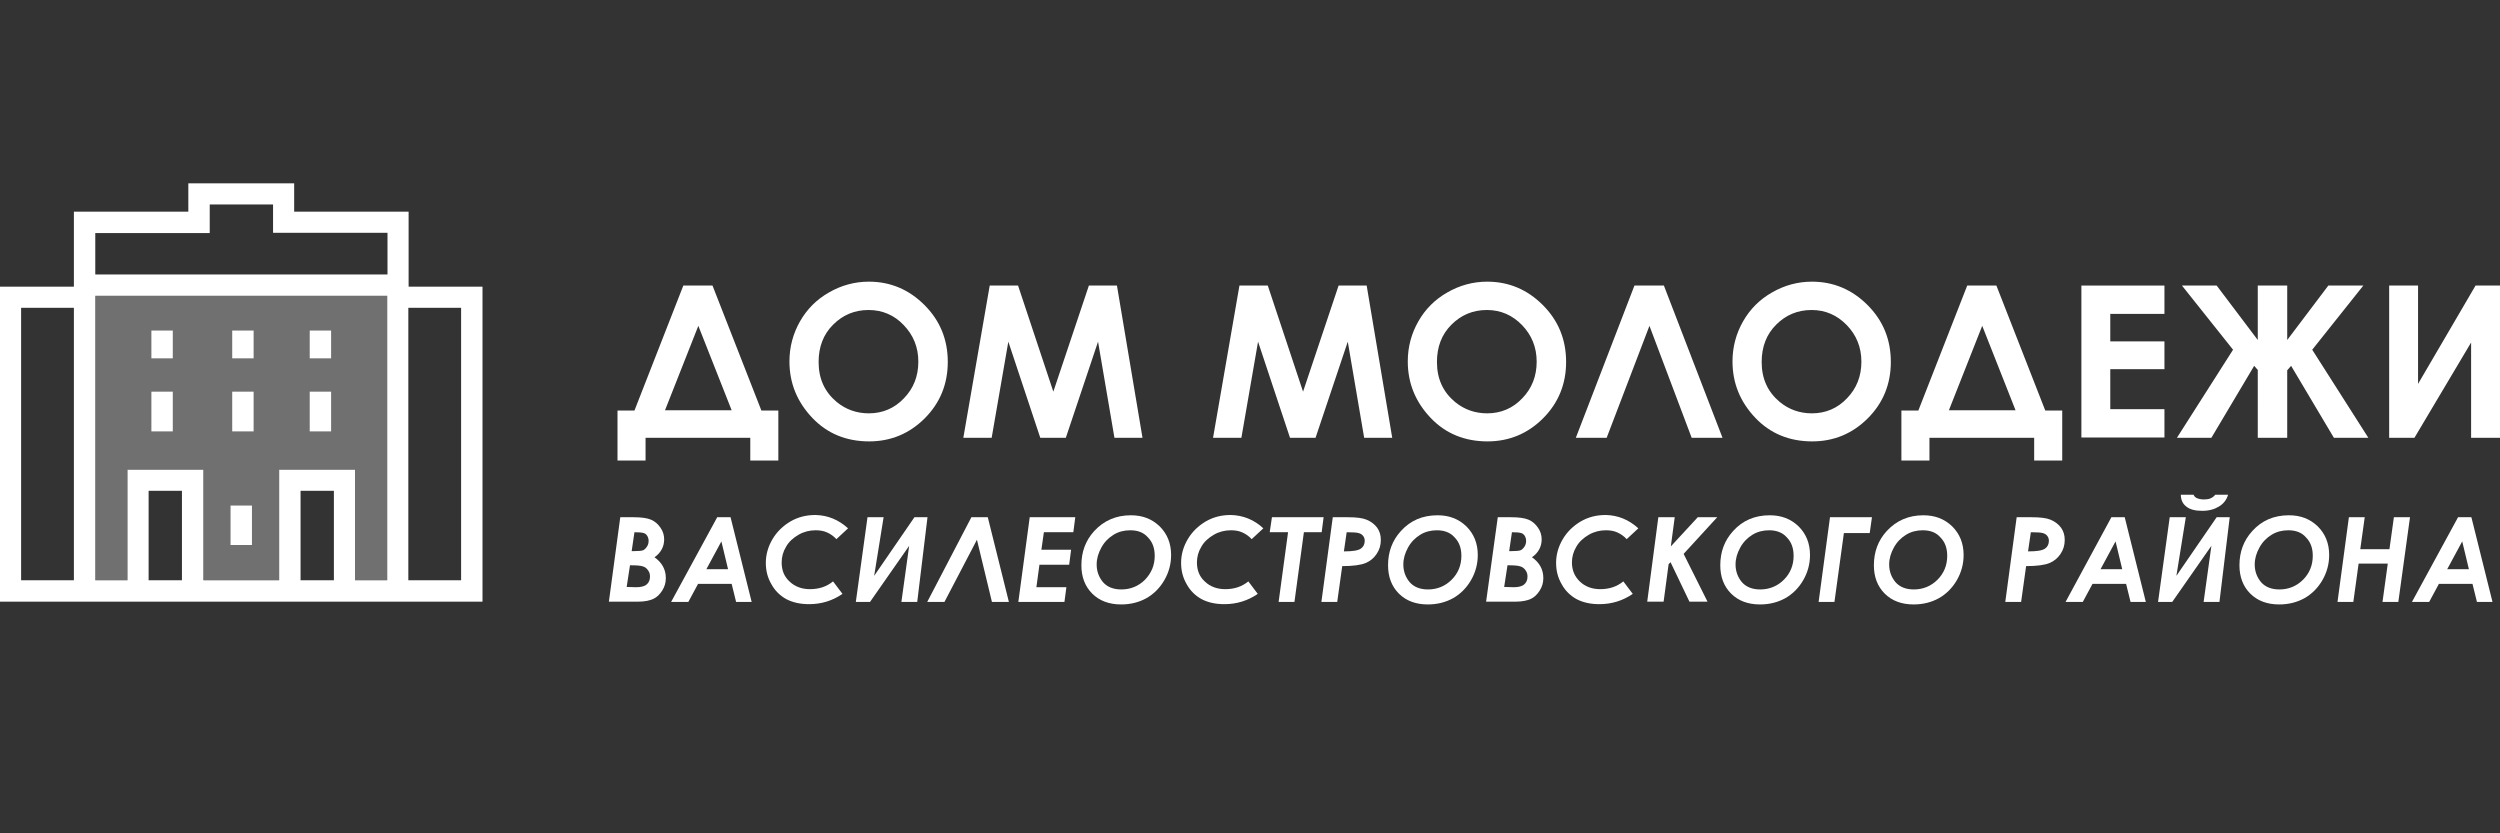 <?xml version="1.0" encoding="utf-8"?>
<!-- Generator: Adobe Illustrator 22.0.1, SVG Export Plug-In . SVG Version: 6.00 Build 0)  -->
<svg version="1.1" id="Layer_1" xmlns="http://www.w3.org/2000/svg" xmlns:xlink="http://www.w3.org/1999/xlink" x="0px" y="0px"
	 viewBox="0 0 900 300" style="enable-background:new 0 0 900 300;" xml:space="preserve">
<rect x="0" y="0" width="900" height="300" fill="#333333" stroke="none"/>
<style type="text/css">
	.st0{opacity:0.3;}
	.st1{fill:#FFFFFF;}
</style>
<g>
	<g class="st0">
		<polygon class="st1" points="139.4,106.5 139.4,208.9 127.8,208.9 127.8,169.1 100.5,169.1 100.5,208.9 73.2,208.9 73.2,169.1 
			45.9,169.1 45.9,208.9 34.3,208.9 34.3,106.5 		"/>
	</g>
	<g>
		<path class="st1" d="M147.1,103.2v-27h-41.2V66H67.8v10.2H26.6v27H0v113.4h173.7V103.2H147.1z M26.6,208.9h-19v-98.1h19V208.9z
			 M65.5,208.9h-12v-32.2h12V208.9z M120.2,208.9h-12v-32.2h12V208.9z M139.4,208.9h-11.6v-39.8h-27.3v39.8H73.2v-39.8H45.9v39.8
			H34.3V106.5h105.1V208.9z M139.4,98.8H34.3V83.9h41.2V73.6h22.8v10.2h41.2V98.8z M166,208.9h-19v-98.1h19V208.9z"/>
	</g>
	<g>
		<rect x="83" y="182" class="st1" width="7.7" height="14.2"/>
	</g>
	<g>
		<g>
			<rect x="54.5" y="119" class="st1" width="7.7" height="10"/>
		</g>
		<g>
			<rect x="54.5" y="141" class="st1" width="7.7" height="14.3"/>
		</g>
		<g>
			<rect x="83.6" y="119" class="st1" width="7.7" height="10"/>
		</g>
		<g>
			<rect x="83.6" y="141" class="st1" width="7.7" height="14.3"/>
		</g>
		<g>
			<rect x="111.5" y="119" class="st1" width="7.7" height="10"/>
		</g>
		<g>
			<rect x="111.5" y="141" class="st1" width="7.7" height="14.3"/>
		</g>
	</g>
	<g>
		<g>
			<path class="st1" d="M246,102.8h10.5l17.6,45h6.1v18h-10.1v-8.2h-37.7v8.2h-10.1v-18h6.1L246,102.8z M251.4,117.3l-12,30.4h24
				L251.4,117.3z"/>
			<path class="st1" d="M312.8,101.4c7.7,0,14.4,2.8,20,8.4c5.6,5.6,8.4,12.4,8.4,20.5c0,8-2.8,14.8-8.3,20.3
				c-5.5,5.5-12.2,8.3-20,8.3c-8.2,0-15.1-2.8-20.5-8.5c-5.4-5.7-8.2-12.4-8.2-20.3c0-5.2,1.3-10,3.8-14.4c2.5-4.4,6-7.9,10.4-10.4
				C302.9,102.7,307.7,101.4,312.8,101.4z M312.7,111.6c-5.1,0-9.3,1.8-12.8,5.3c-3.5,3.5-5.2,8-5.2,13.4c0,6.1,2.2,10.8,6.5,14.4
				c3.4,2.8,7.3,4.1,11.6,4.1c4.9,0,9.2-1.8,12.6-5.4c3.5-3.6,5.2-8,5.2-13.2c0-5.2-1.8-9.6-5.3-13.2
				C322,113.5,317.7,111.6,312.7,111.6z"/>
			<path class="st1" d="M356.3,102.8h10.2l12.7,38.2l12.8-38.2h10.1l9.2,54.8h-10.1l-5.9-34.6l-11.6,34.6h-9.2L363,123l-6,34.6
				h-10.2L356.3,102.8z"/>
			<path class="st1" d="M446.2,102.8h10.2l12.7,38.2l12.8-38.2H492l9.2,54.8h-10.1l-5.9-34.6l-11.6,34.6h-9.2L452.9,123l-6,34.6
				h-10.2L446.2,102.8z"/>
			<path class="st1" d="M535.4,101.4c7.7,0,14.4,2.8,20,8.4c5.6,5.6,8.4,12.4,8.4,20.5c0,8-2.8,14.8-8.3,20.3
				c-5.5,5.5-12.2,8.3-20,8.3c-8.2,0-15.1-2.8-20.5-8.5c-5.4-5.7-8.2-12.4-8.2-20.3c0-5.2,1.3-10,3.8-14.4c2.5-4.4,6-7.9,10.4-10.4
				C525.5,102.7,530.3,101.4,535.4,101.4z M535.3,111.6c-5.1,0-9.3,1.8-12.8,5.3c-3.5,3.5-5.2,8-5.2,13.4c0,6.1,2.2,10.8,6.5,14.4
				c3.4,2.8,7.3,4.1,11.6,4.1c4.9,0,9.2-1.8,12.6-5.4c3.5-3.6,5.2-8,5.2-13.2c0-5.2-1.8-9.6-5.3-13.2
				C544.5,113.5,540.3,111.6,535.3,111.6z"/>
			<path class="st1" d="M609,157.6l-15.2-40.3l-15.4,40.3h-11.1l21.1-54.8h10.6l21.1,54.8H609z"/>
			<path class="st1" d="M652.3,101.4c7.7,0,14.4,2.8,20,8.4c5.6,5.6,8.4,12.4,8.4,20.5c0,8-2.8,14.8-8.3,20.3
				c-5.5,5.5-12.2,8.3-20,8.3c-8.2,0-15.1-2.8-20.5-8.5c-5.4-5.7-8.2-12.4-8.2-20.3c0-5.2,1.3-10,3.8-14.4c2.5-4.4,6-7.9,10.4-10.4
				C642.4,102.7,647.2,101.4,652.3,101.4z M652.2,111.6c-5.1,0-9.3,1.8-12.8,5.3c-3.5,3.5-5.2,8-5.2,13.4c0,6.1,2.2,10.8,6.5,14.4
				c3.4,2.8,7.3,4.1,11.6,4.1c4.9,0,9.2-1.8,12.6-5.4c3.5-3.6,5.2-8,5.2-13.2c0-5.2-1.8-9.6-5.3-13.2
				C661.4,113.5,657.2,111.6,652.2,111.6z"/>
			<path class="st1" d="M708.2,102.8h10.5l17.6,45h6.1v18h-10.1v-8.2h-37.7v8.2h-10.1v-18h6.1L708.2,102.8z M713.6,117.3l-12,30.4
				h24L713.6,117.3z"/>
			<path class="st1" d="M749.3,102.8h29.9V113h-19.5v9.9h19.5v10h-19.5v14.4h19.5v10.2h-29.9V102.8z"/>
			<path class="st1" d="M812.9,133.3l-1.4-1.6l-15.4,25.9h-12.4l20.2-31.7l-18.4-23.1h12.5l14.8,19.6v-19.6h10.6v19.6l14.8-19.6
				h12.6l-18.4,23.1l20.2,31.7h-12.4l-15.4-25.9l-1.4,1.6v24.3h-10.6V133.3z"/>
			<path class="st1" d="M900,102.8v54.8h-10.4v-34.3l-20.4,34.3h-9.1v-54.8h10.4v35.4l20.7-35.4H900z"/>
		</g>
		<g>
			<path class="st1" d="M223.3,186.2h4.7c2.9,0,5,0.3,6.4,0.9c1.4,0.6,2.5,1.6,3.4,2.9c0.9,1.3,1.3,2.7,1.3,4.2
				c0,1.3-0.3,2.5-0.9,3.6c-0.6,1.1-1.5,2.1-2.6,2.8c2.7,1.9,4.1,4.4,4.1,7.5c0,1.6-0.4,3.1-1.3,4.5c-0.9,1.4-1.9,2.4-3.2,3
				c-1.3,0.6-3.1,1-5.5,1h-10.5L223.3,186.2z M225.6,211.3l3.4,0.1c1.7,0,3-0.3,3.8-1c0.8-0.7,1.2-1.6,1.2-2.8
				c0-0.9-0.2-1.6-0.7-2.3c-0.5-0.7-1.1-1.2-1.9-1.4c-0.8-0.3-2.4-0.4-4.6-0.4L225.6,211.3z M227.4,198.4h1c1.5,0,2.6-0.1,3.1-0.3
				c0.5-0.2,1-0.7,1.4-1.3c0.4-0.6,0.6-1.3,0.6-2.1c0-0.7-0.2-1.3-0.5-1.8c-0.3-0.5-0.8-0.9-1.3-1c-0.6-0.2-1.7-0.3-3.3-0.3
				L227.4,198.4z"/>
			<path class="st1" d="M258.2,186.2h4.8l7.6,30.5h-5.6l-1.6-6.5h-12.1l-3.5,6.5h-6.2L258.2,186.2z M262.1,204.9l-2.4-10l-5.4,10
				H262.1z"/>
			<path class="st1" d="M305.3,190.2l-4.2,3.9c-0.9-1-2-1.8-3.3-2.4c-1.3-0.6-2.7-0.8-4.2-0.8c-2.1,0-4.2,0.5-6.1,1.6
				c-1.9,1.1-3.5,2.5-4.5,4.3c-1.1,1.8-1.6,3.7-1.6,5.7c0,2.8,0.9,5.1,2.9,6.9c1.9,1.8,4.4,2.7,7.3,2.7c3.2,0,6-0.9,8.3-2.8l3.4,4.5
				c-3.5,2.4-7.5,3.7-12,3.7c-3.2,0-5.9-0.6-8.2-1.8c-2.2-1.2-4.1-3-5.4-5.4c-1.4-2.4-2-4.9-2-7.7c0-2.9,0.8-5.8,2.4-8.5
				s3.8-4.8,6.5-6.4c2.8-1.6,5.7-2.3,9-2.3C298,185.5,301.9,187.1,305.3,190.2z"/>
			<path class="st1" d="M333.9,186.2l-3.7,30.5h-5.7l2.8-20.2l-14.1,20.2h-5.1l4.2-30.5h5.8l-3.4,21.1l14.5-21.1H333.9z"/>
			<path class="st1" d="M357.1,216.7l-5.4-22.4L340,216.7h-6.2l15.9-30.5h5.9l7.6,30.5H357.1z"/>
			<path class="st1" d="M370.7,186.2h16.4l-0.7,5.4h-10.6l-0.9,6.3h10.7l-0.7,5.4h-10.7l-1.1,8.1h10.8l-0.7,5.3h-16.6L370.7,186.2z"
				/>
			<path class="st1" d="M407.1,185.5c4.2,0,7.6,1.3,10.4,4c2.7,2.7,4.1,6.1,4.1,10.3c0,3.2-0.8,6.2-2.4,9c-1.6,2.8-3.8,5-6.4,6.5
				c-2.7,1.5-5.7,2.3-9.2,2.3c-4.3,0-7.8-1.3-10.4-3.9c-2.6-2.6-3.9-6-3.9-10.2c0-4.8,1.5-8.9,4.6-12.3
				C397.4,187.4,401.8,185.5,407.1,185.5z M406.9,190.9c-2.2,0-4.2,0.5-6,1.6c-1.8,1.1-3.3,2.6-4.4,4.6c-1.1,2-1.7,4-1.7,6.1
				c0,2.5,0.8,4.6,2.3,6.4c1.5,1.7,3.7,2.6,6.6,2.6c3.3,0,6.2-1.2,8.5-3.5c2.3-2.4,3.5-5.2,3.5-8.6c0-2.8-0.8-5-2.5-6.7
				C411.7,191.7,409.6,190.9,406.9,190.9z"/>
			<path class="st1" d="M454.8,190.2l-4.2,3.9c-0.9-1-2-1.8-3.3-2.4c-1.3-0.6-2.7-0.8-4.2-0.8c-2.1,0-4.2,0.5-6.1,1.6
				c-1.9,1.1-3.5,2.5-4.5,4.3c-1.1,1.8-1.6,3.7-1.6,5.7c0,2.8,0.9,5.1,2.9,6.9c1.9,1.8,4.4,2.7,7.3,2.7c3.2,0,6-0.9,8.3-2.8l3.4,4.5
				c-3.5,2.4-7.5,3.7-12,3.7c-3.2,0-5.9-0.6-8.2-1.8c-2.2-1.2-4.1-3-5.4-5.4c-1.4-2.4-2-4.9-2-7.7c0-2.9,0.8-5.8,2.4-8.5
				s3.8-4.8,6.5-6.4c2.8-1.6,5.7-2.3,9-2.3C447.5,185.5,451.5,187.1,454.8,190.2z"/>
			<path class="st1" d="M457.9,186.2h18.6l-0.7,5.4h-6.4l-3.4,25.1h-5.7l3.4-25.1h-6.6L457.9,186.2z"/>
			<path class="st1" d="M479.8,186.2h5.3c3.3,0,5.5,0.3,6.9,0.9c1.7,0.7,2.9,1.7,3.8,2.9c0.9,1.3,1.3,2.7,1.3,4.4
				c0,1.9-0.5,3.5-1.5,5c-1,1.5-2.3,2.6-4,3.3c-1.7,0.7-4.5,1.1-8.4,1.1l-1.8,12.9h-5.7L479.8,186.2z M483.8,198.5
				c3.1,0,5.1-0.3,6.1-1c0.9-0.6,1.4-1.6,1.4-2.8c0-0.7-0.2-1.3-0.6-1.8c-0.4-0.5-0.9-0.8-1.6-1s-2.2-0.3-4.3-0.3L483.8,198.5z"/>
			<path class="st1" d="M517.5,185.5c4.2,0,7.6,1.3,10.4,4c2.7,2.7,4.1,6.1,4.1,10.3c0,3.2-0.8,6.2-2.4,9c-1.6,2.8-3.8,5-6.4,6.5
				c-2.7,1.5-5.7,2.3-9.2,2.3c-4.3,0-7.8-1.3-10.4-3.9c-2.6-2.6-3.9-6-3.9-10.2c0-4.8,1.5-8.9,4.6-12.3
				C507.7,187.4,512.1,185.5,517.5,185.5z M517.3,190.9c-2.2,0-4.2,0.5-6,1.6c-1.8,1.1-3.3,2.6-4.4,4.6c-1.1,2-1.7,4-1.7,6.1
				c0,2.5,0.8,4.6,2.3,6.4c1.5,1.7,3.7,2.6,6.6,2.6c3.3,0,6.2-1.2,8.5-3.5s3.5-5.2,3.5-8.6c0-2.8-0.8-5-2.5-6.7
				C522.1,191.7,519.9,190.9,517.3,190.9z"/>
			<path class="st1" d="M539.2,186.2h4.7c2.9,0,5,0.3,6.4,0.9c1.4,0.6,2.5,1.6,3.4,2.9c0.9,1.3,1.3,2.7,1.3,4.2
				c0,1.3-0.3,2.5-0.9,3.6c-0.6,1.1-1.5,2.1-2.6,2.8c2.7,1.9,4.1,4.4,4.1,7.5c0,1.6-0.4,3.1-1.3,4.5c-0.9,1.4-1.9,2.4-3.2,3
				c-1.3,0.6-3.1,1-5.5,1H535L539.2,186.2z M541.5,211.3l3.4,0.1c1.7,0,3-0.3,3.8-1c0.8-0.7,1.2-1.6,1.2-2.8c0-0.9-0.2-1.6-0.7-2.3
				c-0.5-0.7-1.1-1.2-1.9-1.4c-0.8-0.3-2.4-0.4-4.6-0.4L541.5,211.3z M543.3,198.4h1c1.5,0,2.6-0.1,3.1-0.3c0.5-0.2,1-0.7,1.4-1.3
				c0.4-0.6,0.6-1.3,0.6-2.1c0-0.7-0.2-1.3-0.5-1.8c-0.3-0.5-0.8-0.9-1.3-1c-0.6-0.2-1.7-0.3-3.3-0.3L543.3,198.4z"/>
			<path class="st1" d="M589.8,190.2l-4.2,3.9c-0.9-1-2-1.8-3.3-2.4c-1.3-0.6-2.7-0.8-4.2-0.8c-2.1,0-4.2,0.5-6.1,1.6
				c-1.9,1.1-3.5,2.5-4.5,4.3c-1.1,1.8-1.6,3.7-1.6,5.7c0,2.8,1,5.1,2.9,6.9c1.9,1.8,4.4,2.7,7.3,2.7c3.2,0,6-0.9,8.3-2.8l3.4,4.5
				c-3.5,2.4-7.5,3.7-12,3.7c-3.2,0-5.9-0.6-8.2-1.8c-2.2-1.2-4.1-3-5.4-5.4c-1.4-2.4-2-4.9-2-7.7c0-2.9,0.8-5.8,2.4-8.5
				c1.6-2.7,3.8-4.8,6.5-6.4c2.8-1.6,5.7-2.3,9-2.3C582.5,185.5,586.4,187.1,589.8,190.2z"/>
			<path class="st1" d="M597,186.2h5.9l-1.4,10.5l9.7-10.5h7l-12.1,13.2l8.6,17.2h-6.5l-6.8-14.2l-0.7,0.7l-1.8,13.5h-5.9L597,186.2
				z"/>
			<path class="st1" d="M637.1,185.5c4.2,0,7.6,1.3,10.4,4c2.7,2.7,4.1,6.1,4.1,10.3c0,3.2-0.8,6.2-2.4,9c-1.6,2.8-3.8,5-6.4,6.5
				c-2.7,1.5-5.7,2.3-9.2,2.3c-4.3,0-7.8-1.3-10.4-3.9c-2.6-2.6-3.9-6-3.9-10.2c0-4.8,1.5-8.9,4.6-12.3
				C627.3,187.4,631.7,185.5,637.1,185.5z M636.9,190.9c-2.2,0-4.2,0.5-6,1.6c-1.8,1.1-3.3,2.6-4.4,4.6c-1.1,2-1.7,4-1.7,6.1
				c0,2.5,0.8,4.6,2.3,6.4c1.5,1.7,3.7,2.6,6.6,2.6c3.3,0,6.2-1.2,8.5-3.5s3.5-5.2,3.5-8.6c0-2.8-0.8-5-2.5-6.7
				C641.7,191.7,639.5,190.9,636.9,190.9z"/>
			<path class="st1" d="M658.8,186.2h15.1l-0.8,5.7h-9.3l-3.4,24.8h-5.7L658.8,186.2z"/>
			<path class="st1" d="M692.4,185.5c4.2,0,7.6,1.3,10.4,4c2.7,2.7,4.1,6.1,4.1,10.3c0,3.2-0.8,6.2-2.4,9c-1.6,2.8-3.8,5-6.4,6.5
				c-2.7,1.5-5.7,2.3-9.2,2.3c-4.3,0-7.8-1.3-10.4-3.9c-2.6-2.6-3.9-6-3.9-10.2c0-4.8,1.5-8.9,4.6-12.3
				C682.7,187.4,687.1,185.5,692.4,185.5z M692.2,190.9c-2.2,0-4.2,0.5-6,1.6c-1.8,1.1-3.3,2.6-4.4,4.6c-1.1,2-1.7,4-1.7,6.1
				c0,2.5,0.8,4.6,2.3,6.4c1.5,1.7,3.7,2.6,6.6,2.6c3.3,0,6.2-1.2,8.5-3.5s3.5-5.2,3.5-8.6c0-2.8-0.8-5-2.5-6.7
				C697,191.7,694.9,190.9,692.2,190.9z"/>
			<path class="st1" d="M726,186.2h5.3c3.3,0,5.5,0.3,6.9,0.9c1.7,0.7,2.9,1.7,3.8,2.9c0.9,1.3,1.3,2.7,1.3,4.4c0,1.9-0.5,3.5-1.5,5
				c-1,1.5-2.3,2.6-4,3.3c-1.7,0.7-4.5,1.1-8.4,1.1l-1.8,12.9h-5.7L726,186.2z M730.1,198.5c3.1,0,5.1-0.3,6.1-1
				c0.9-0.6,1.4-1.6,1.4-2.8c0-0.7-0.2-1.3-0.6-1.8c-0.4-0.5-0.9-0.8-1.6-1s-2.2-0.3-4.3-0.3L730.1,198.5z"/>
			<path class="st1" d="M760.1,186.2h4.8l7.6,30.5H767l-1.6-6.5h-12.1l-3.5,6.5h-6.2L760.1,186.2z M764,204.9l-2.4-10l-5.4,10H764z"
				/>
			<path class="st1" d="M802.7,186.2l-3.7,30.5h-5.7l2.8-20.2l-14.1,20.2h-5.1l4.2-30.5h5.8l-3.4,21.1l14.5-21.1H802.7z
				 M785.1,178.1h4.6c0.2,0.6,0.6,0.9,1.1,1.2c0.7,0.3,1.6,0.5,2.6,0.5c0.9,0,1.8-0.1,2.4-0.4c0.7-0.3,1.2-0.7,1.7-1.3h4.6
				c-0.5,1.8-1.6,3.2-3.2,4.2c-1.6,1-3.6,1.6-6.1,1.6c-2.6,0-4.5-0.5-5.8-1.6C785.7,181.3,785.1,179.8,785.1,178.1z"/>
			<path class="st1" d="M824,185.5c4.2,0,7.6,1.3,10.4,4c2.7,2.7,4.1,6.1,4.1,10.3c0,3.2-0.8,6.2-2.4,9c-1.6,2.8-3.8,5-6.4,6.5
				c-2.7,1.5-5.7,2.3-9.2,2.3c-4.3,0-7.8-1.3-10.4-3.9c-2.6-2.6-3.9-6-3.9-10.2c0-4.8,1.5-8.9,4.6-12.3
				C814.2,187.4,818.6,185.5,824,185.5z M823.8,190.9c-2.2,0-4.2,0.5-6,1.6c-1.8,1.1-3.3,2.6-4.4,4.6c-1.1,2-1.7,4-1.7,6.1
				c0,2.5,0.8,4.6,2.3,6.4c1.5,1.7,3.7,2.6,6.6,2.6c3.3,0,6.2-1.2,8.5-3.5s3.5-5.2,3.5-8.6c0-2.8-0.8-5-2.5-6.7
				C828.6,191.7,826.5,190.9,823.8,190.9z"/>
			<path class="st1" d="M845.6,186.2h5.7l-1.6,11.5h10.5l1.6-11.5h5.8l-4.2,30.5h-5.7l1.9-13.8h-10.5l-1.9,13.8h-5.7L845.6,186.2z"
				/>
			<path class="st1" d="M884.9,186.2h4.8l7.6,30.5h-5.6l-1.6-6.5h-12.1l-3.5,6.5h-6.2L884.9,186.2z M888.8,204.9l-2.4-10l-5.4,10
				H888.8z"/>
		</g>
	</g>
</g>
</svg>
